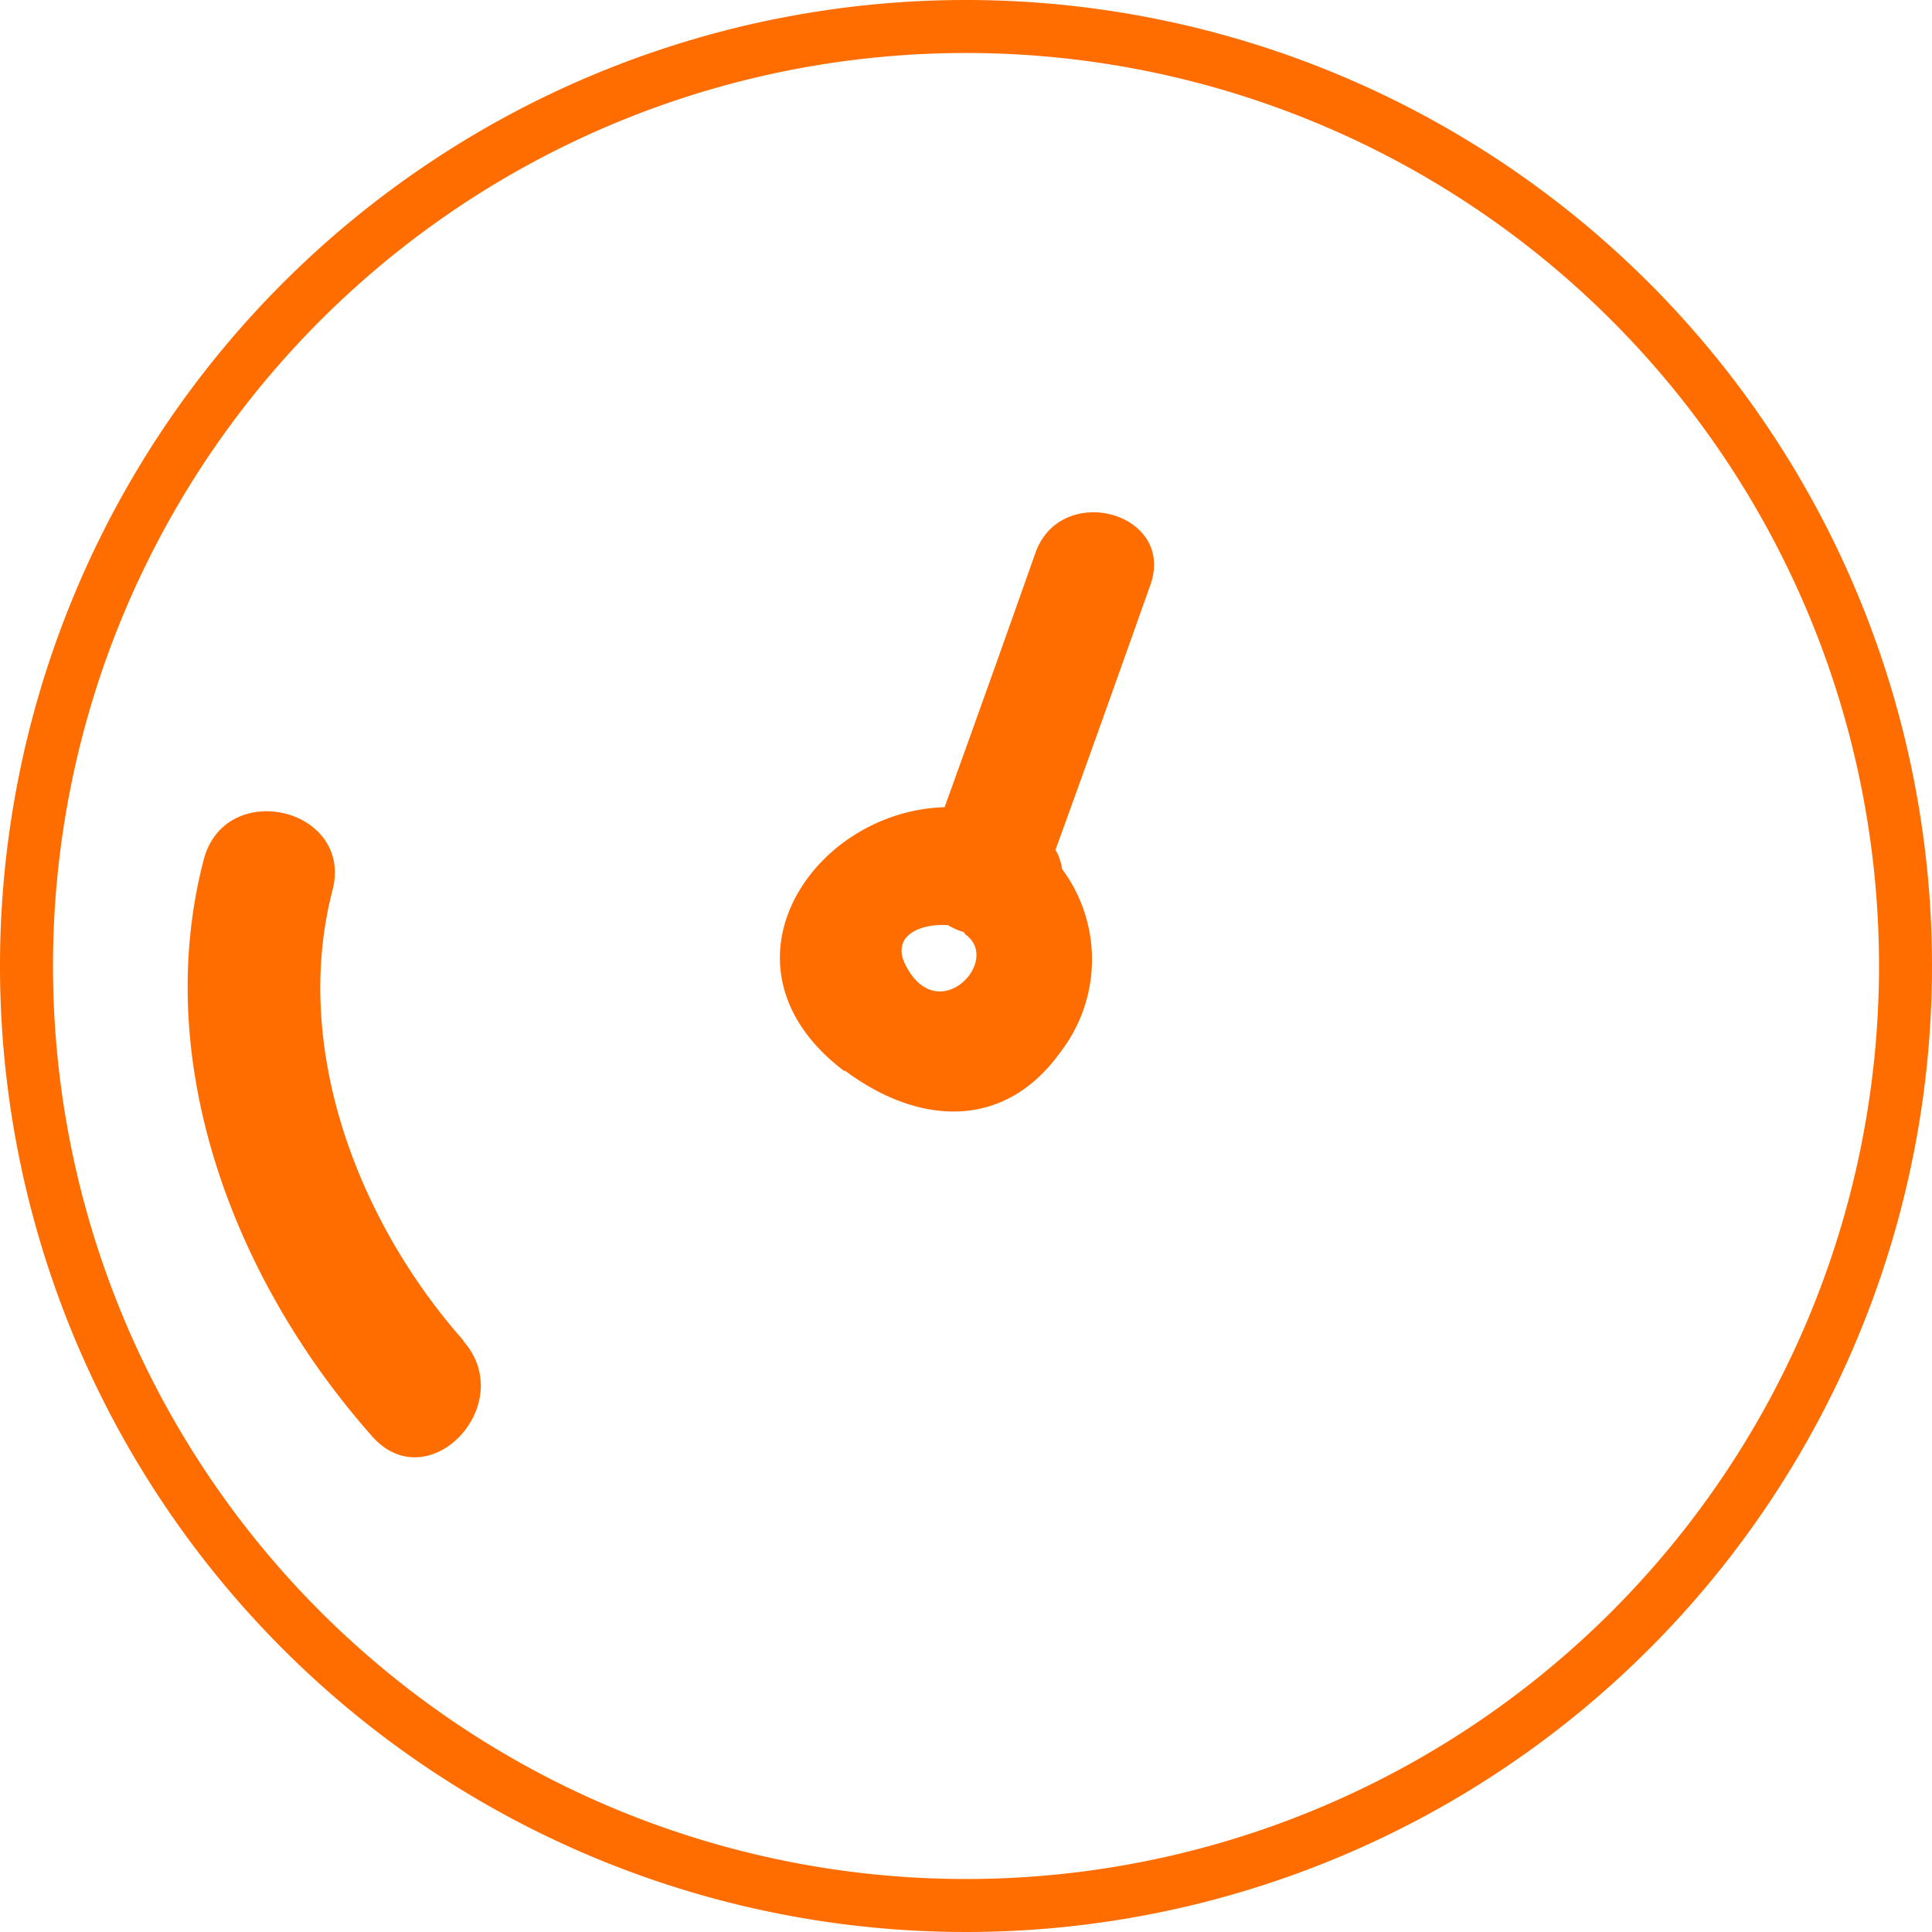 <svg id="Capa_1" data-name="Capa 1" xmlns="http://www.w3.org/2000/svg" viewBox="0 0 106.46 106.46"><defs><style>.cls-1{fill:#ff6d00}</style></defs><path class="cls-1" d="M980.69 2276.13a53.23 53.23 0 1053.23 53.23 53.23 53.23 0 00-53.23-53.23m0 103.54a50.31 50.31 0 1150.31-50.31 50.31 50.31 0 01-50.31 50.31" transform="translate(-927.46 -2276.13)"/><path class="cls-1" d="M974 2335.11c4 3 8.76 3.37 11.89-1a8.36 8.36 0 00.09-10.1 2.73 2.73 0 00-.36-1.05c1.77-4.86 3.5-9.73 5.23-14.6 1.41-4-4.94-5.72-6.34-1.75q-2.47 7-5 14c-7.32.21-13.09 8.85-5.5 14.56m5.69-8.06a3.58 3.58 0 00.83.37c.06 0 .08.11.14.15 2 1.46-1.53 5.15-3.3 1.7-.85-1.65.82-2.33 2.34-2.22M953 2350c-5.8-6.55-9.47-16.11-7.22-24.81 1.18-4.54-5.92-6.22-7.1-1.67-2.93 11.29 1.79 23.3 9.29 31.76 3.11 3.51 8.12-1.79 5-5.28" transform="translate(-927.46 -2276.13)"/></svg>